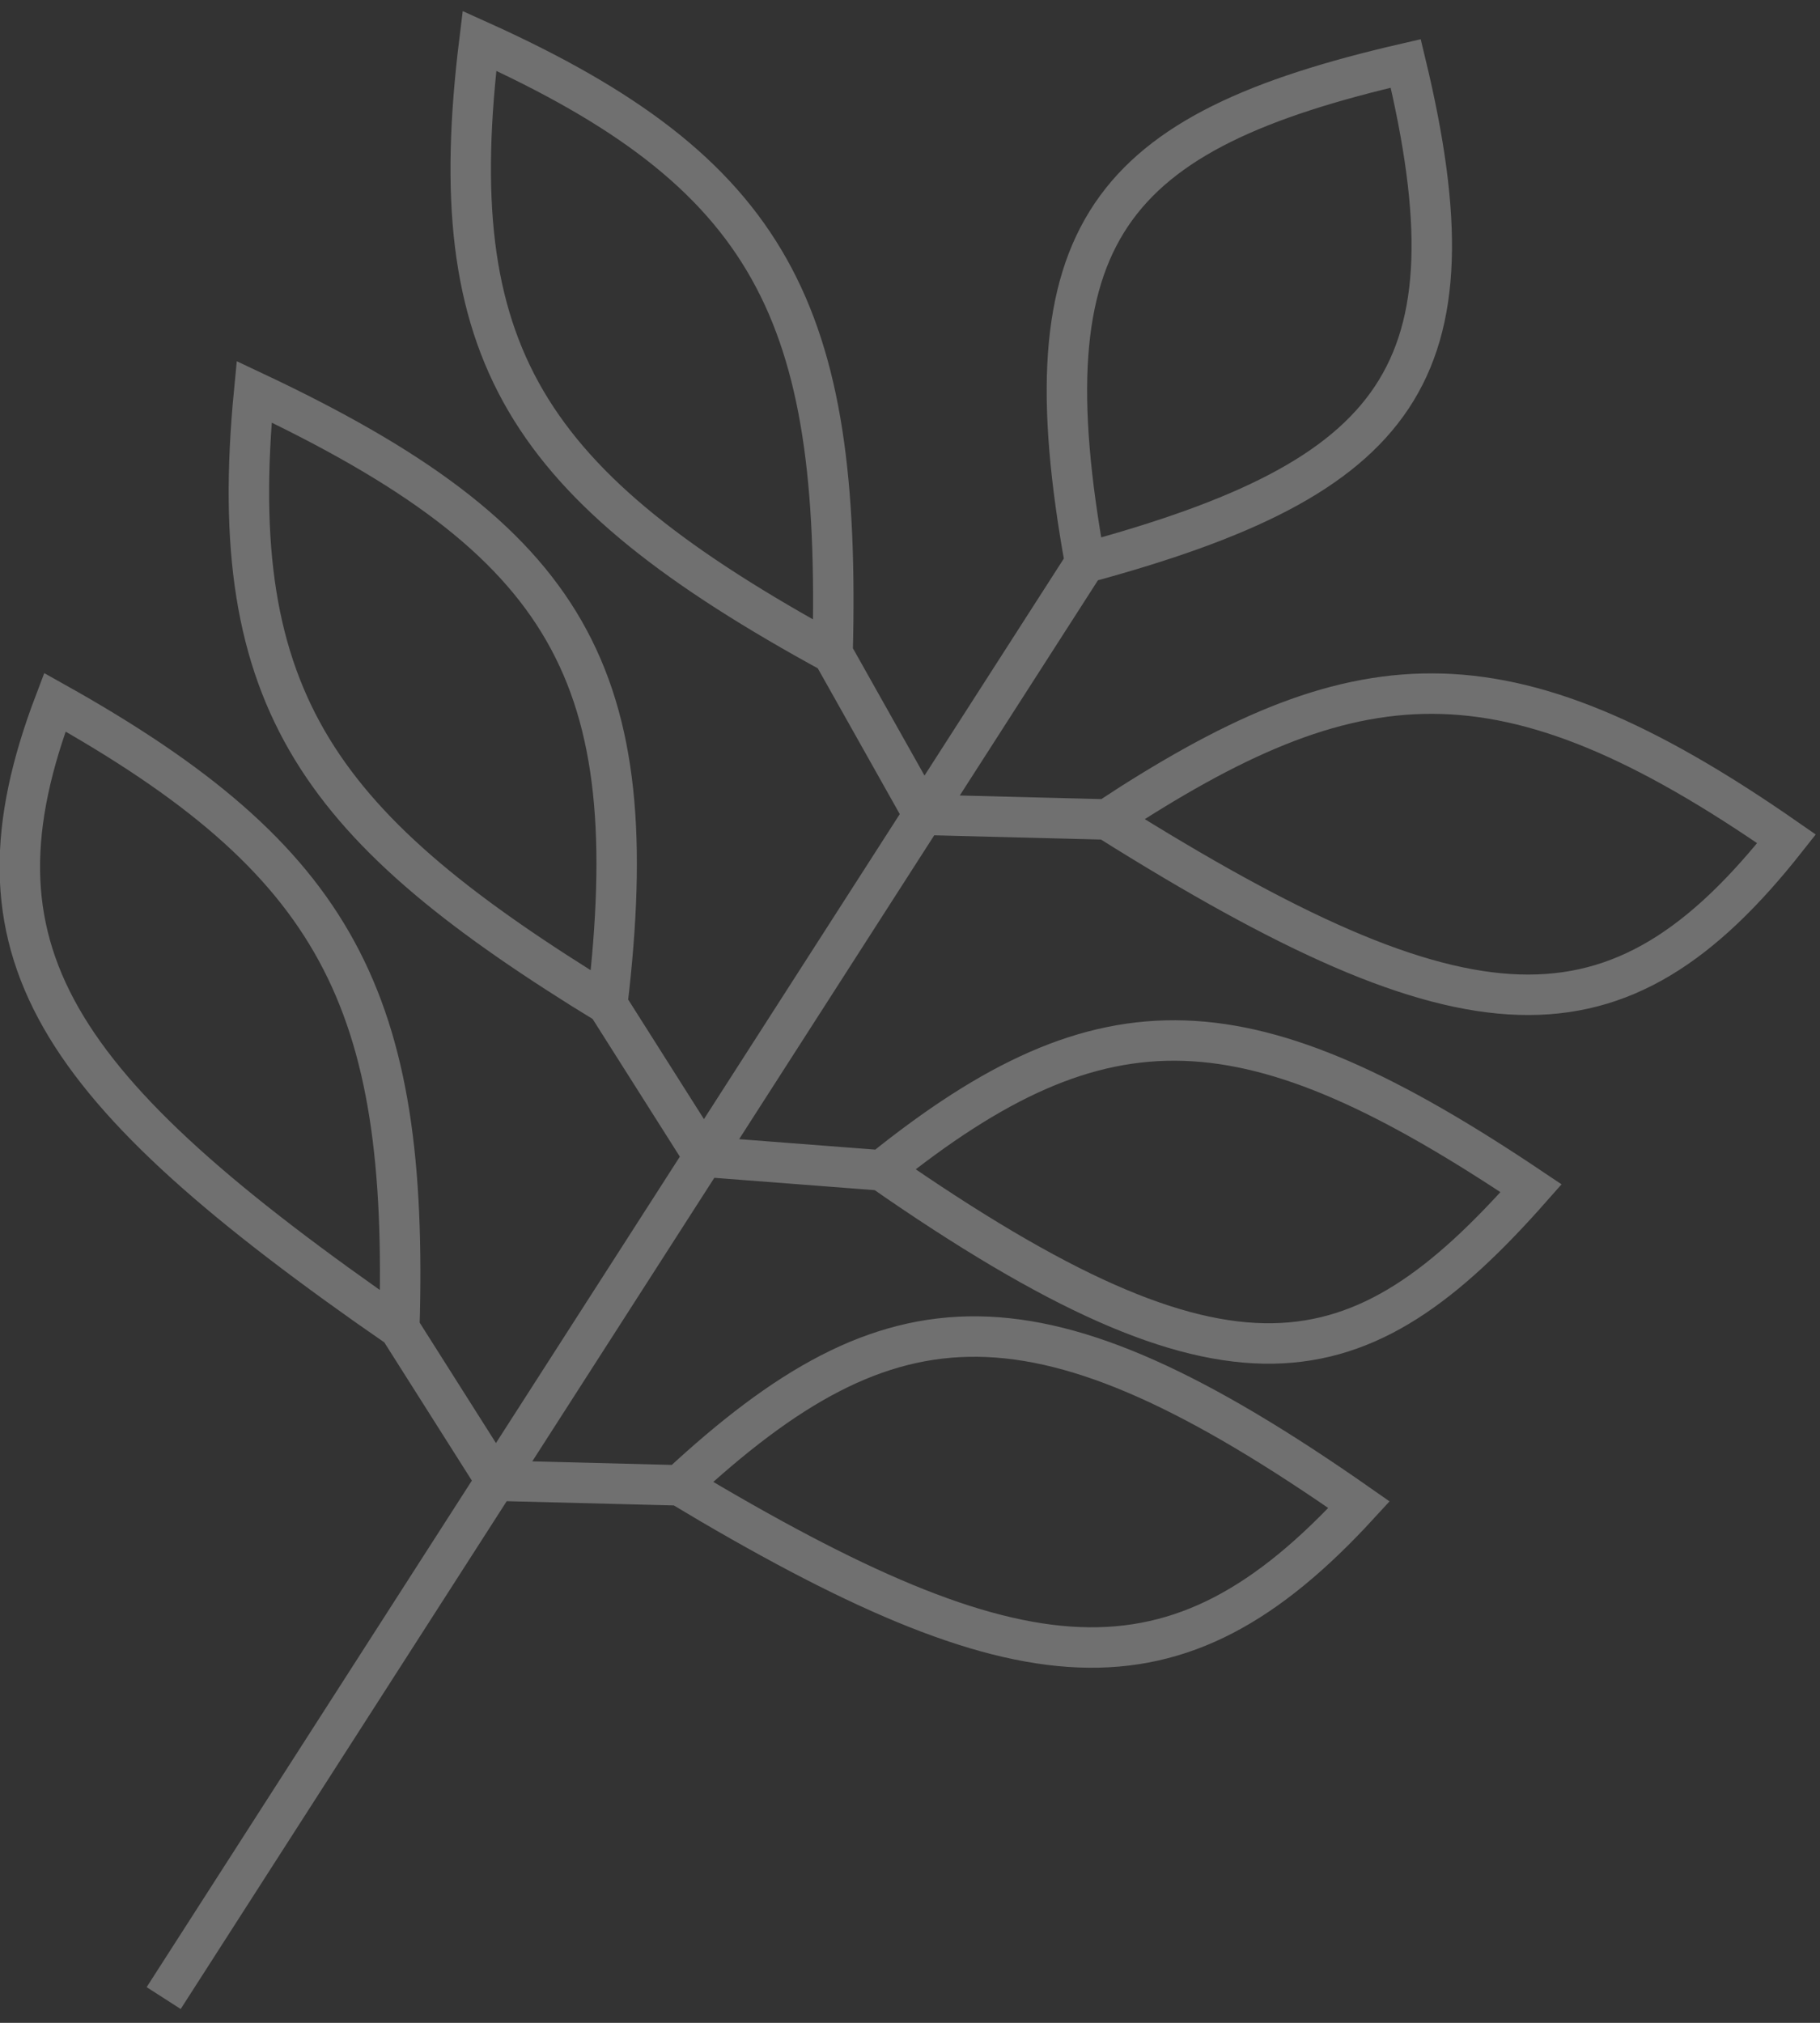 <svg width="135" height="150" viewBox="0 0 135 150" fill="none" xmlns="http://www.w3.org/2000/svg">
<rect x="0" y="0" width="135" height="150" fill="#333333" stroke="none"/>
<path d="M12.14 148.164L36.78 109.797M80.489 41.736C103.872 35.407 109.821 27.724 104.272 4.704C82.199 9.787 76.049 17.198 80.489 41.736ZM80.489 41.736L68.491 60.42M68.491 60.42L82.111 60.766M68.491 60.42L61.758 48.452M68.491 60.42L52.207 85.775M82.111 60.766C108.94 77.602 119.987 78.094 132.518 62.202C111.328 47.463 100.464 48.704 82.111 60.766ZM61.758 48.452C62.409 23.204 57.28 12.819 35.563 3.028C32.715 26.18 38.878 35.956 61.758 48.452ZM52.207 85.775L65.398 86.789M52.207 85.775L45.046 74.475M52.207 85.775L36.78 109.797M65.398 86.789C91.296 104.803 100.816 102.554 113.571 88.112C92.642 74.064 81.999 73.419 65.398 86.789ZM45.046 74.475C23.831 61.477 16.616 52.174 18.851 29.051C42.335 40.114 47.933 50.129 45.046 74.475ZM36.78 109.797L50.4 110.143M36.78 109.797L29.619 98.496M50.4 110.143C75.88 125.417 87.192 126.41 100.807 111.579C76.916 94.867 66.146 95.521 50.4 110.143ZM29.619 98.496C30.351 74.127 25.02 63.795 4.067 52.072C-2.927 70.456 3.763 80.602 29.619 98.496Z" stroke="white" stroke-opacity="0.3" stroke-width="3"/>
</svg>
